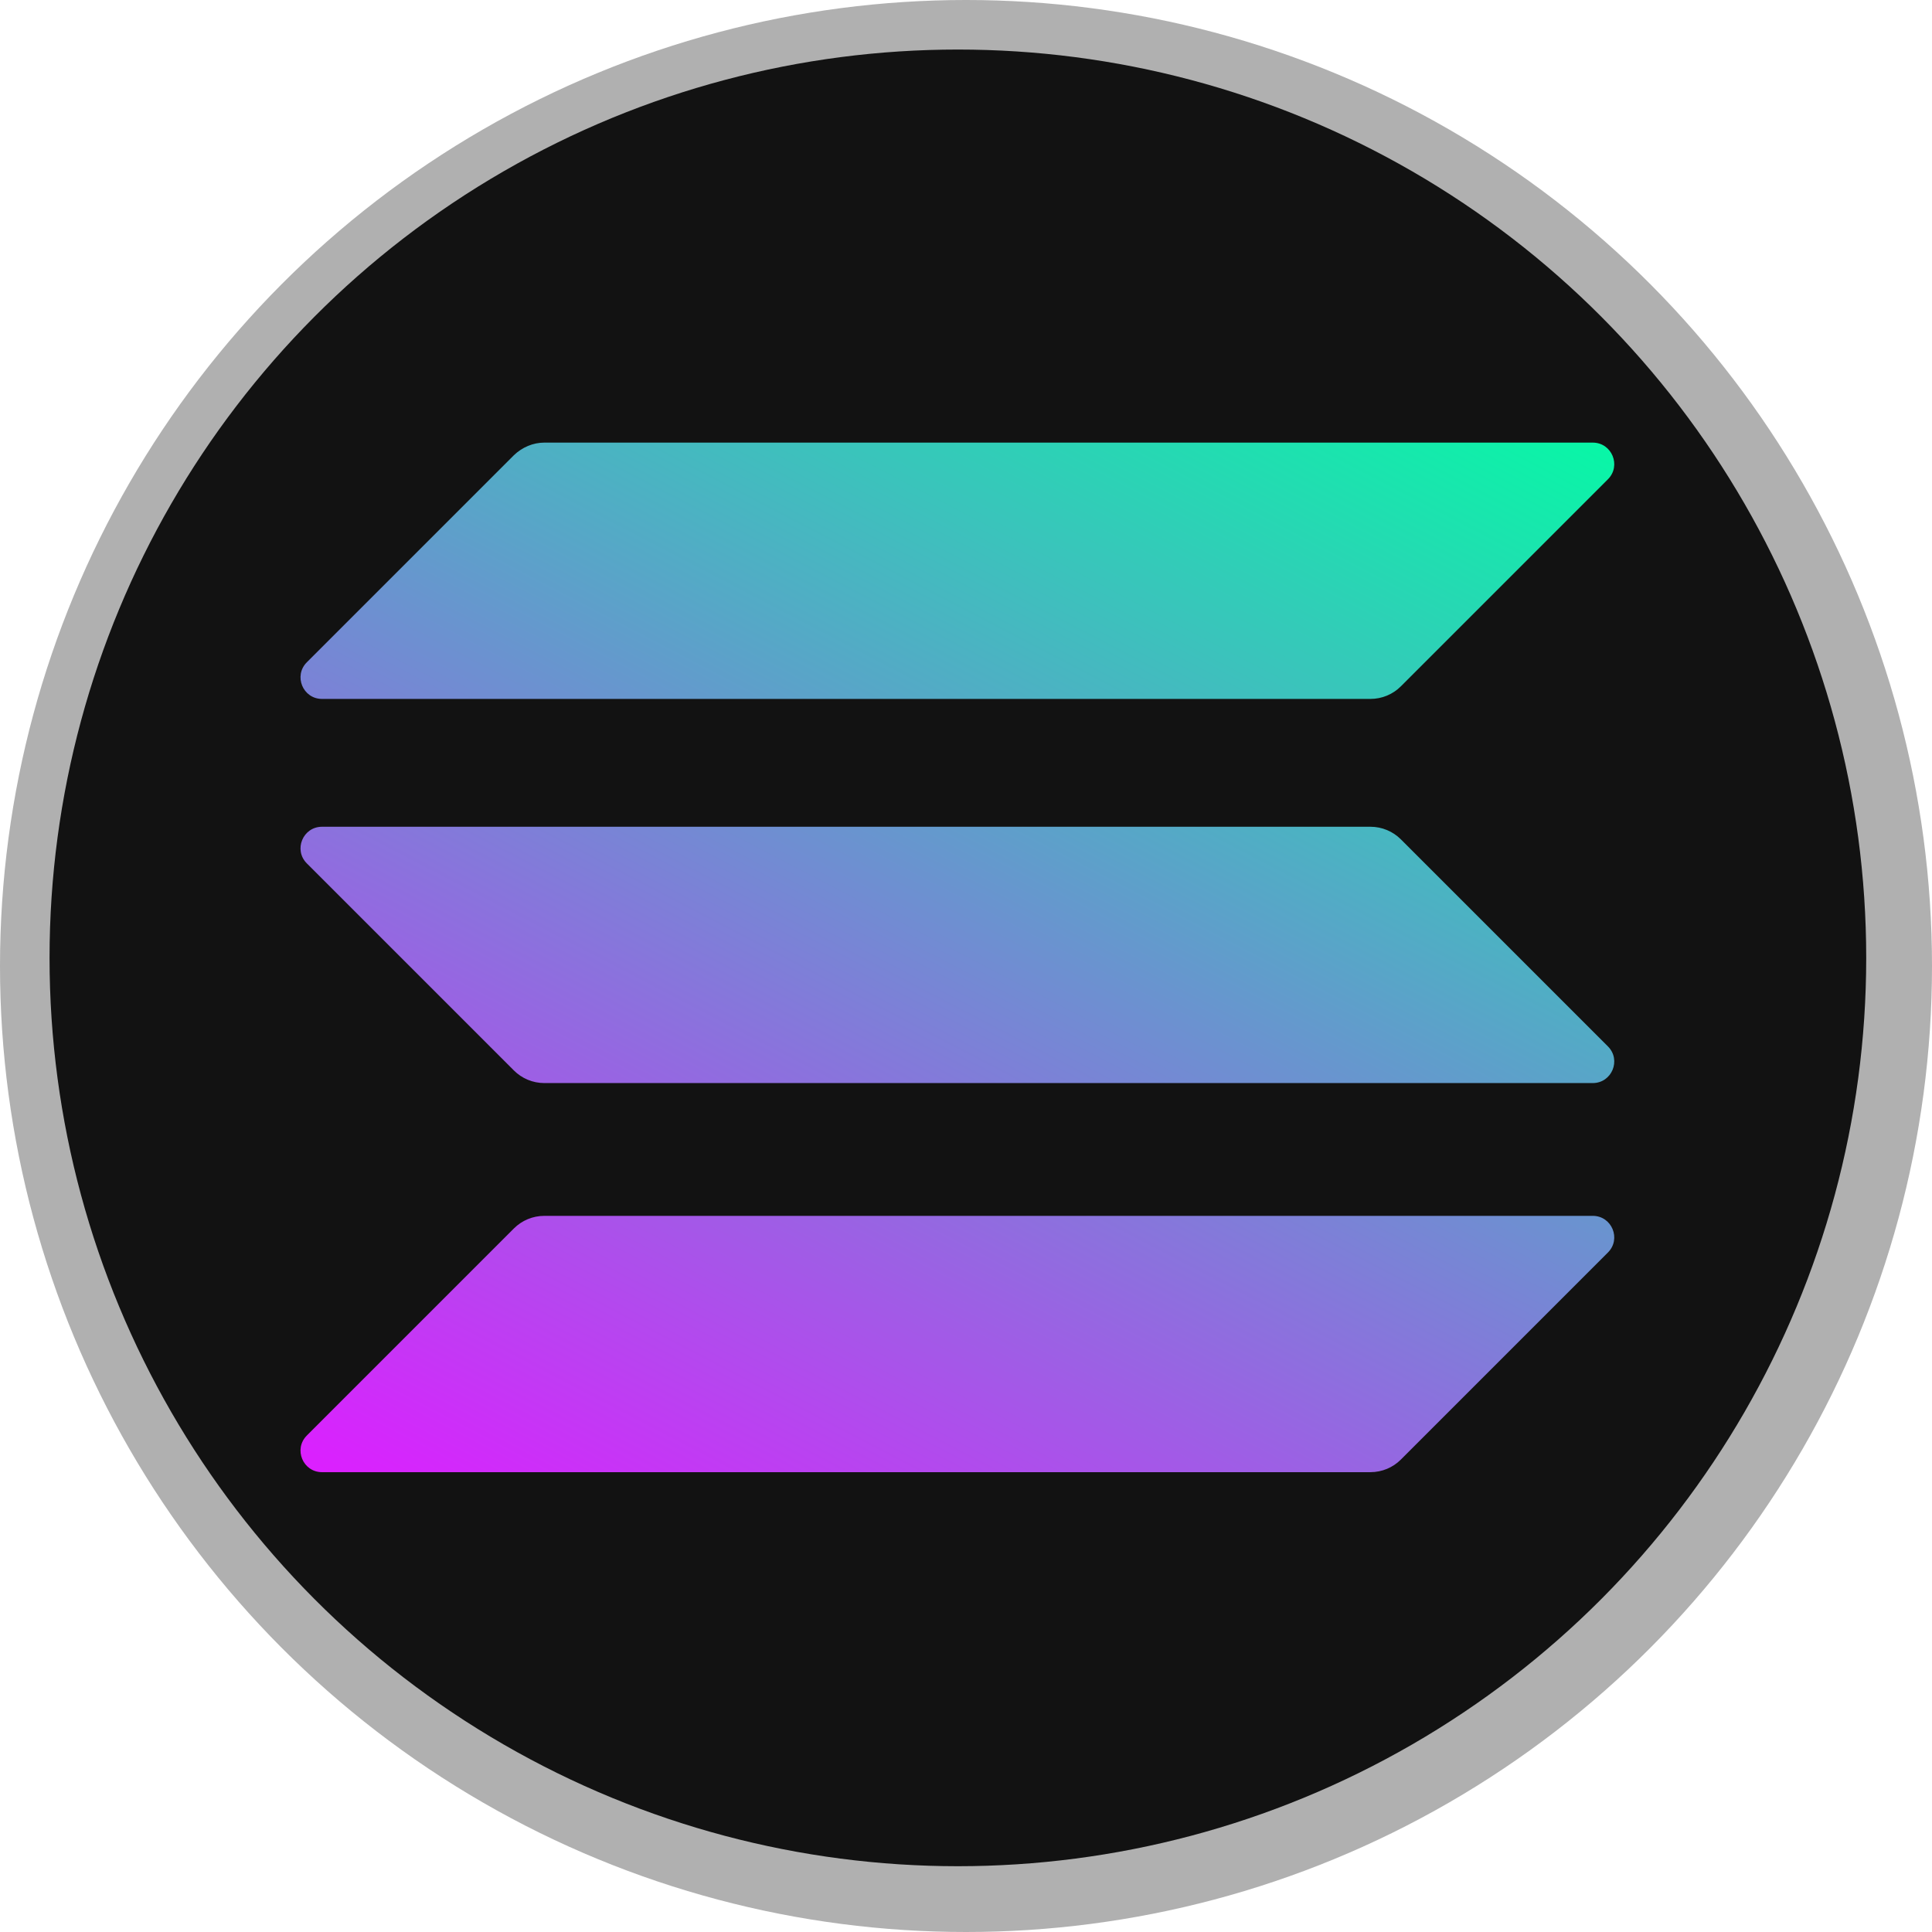 <svg width="595" height="595" viewBox="0 0 595 595" fill="none" xmlns="http://www.w3.org/2000/svg">
<circle cx="297.5" cy="297.5" r="297.5" fill="#B0B0B0"/>
<circle cx="295" cy="295" r="279.741" fill="#121212"/>
<g clip-path="url(#clip0_586_13)">
<path d="M158.283 378.312C160.724 375.871 164.081 374.447 167.641 374.447H490.514C496.414 374.447 499.364 381.567 495.193 385.738L431.412 449.519C428.971 451.961 425.614 453.385 422.053 453.385H99.181C93.281 453.385 90.331 446.264 94.502 442.093L158.283 378.312Z" fill="url(#paint0_linear_586_13)"/>
<path d="M158.283 140.176C160.826 137.735 164.183 136.311 167.641 136.311H490.514C496.414 136.311 499.364 143.431 495.193 147.602L431.412 211.383C428.971 213.824 425.614 215.248 422.053 215.248H99.181C93.281 215.248 90.331 208.128 94.502 203.957L158.283 140.176Z" fill="url(#paint1_linear_586_13)"/>
<path d="M431.412 258.481C428.971 256.04 425.614 254.616 422.053 254.616H99.181C93.281 254.616 90.331 261.736 94.502 265.907L158.283 329.688C160.724 332.13 164.081 333.554 167.641 333.554H490.514C496.414 333.554 499.364 326.433 495.193 322.262L431.412 258.481Z" fill="url(#paint2_linear_586_13)"/>
</g>
<defs>
<linearGradient id="paint0_linear_586_13" x1="459.67" y1="98.209" x2="236.217" y2="526.213" gradientUnits="userSpaceOnUse">
<stop stop-color="#00FFA3"/>
<stop offset="1" stop-color="#DC1FFF"/>
</linearGradient>
<linearGradient id="paint1_linear_586_13" x1="361.964" y1="47.199" x2="138.511" y2="475.202" gradientUnits="userSpaceOnUse">
<stop stop-color="#00FFA3"/>
<stop offset="1" stop-color="#DC1FFF"/>
</linearGradient>
<linearGradient id="paint2_linear_586_13" x1="410.506" y1="72.542" x2="187.053" y2="500.545" gradientUnits="userSpaceOnUse">
<stop stop-color="#00FFA3"/>
<stop offset="1" stop-color="#DC1FFF"/>
</linearGradient>
<clipPath id="clip0_586_13">
<rect width="404.557" height="317.074" fill="white" transform="translate(92.569 136.311)"/>
</clipPath>
</defs>
</svg>
